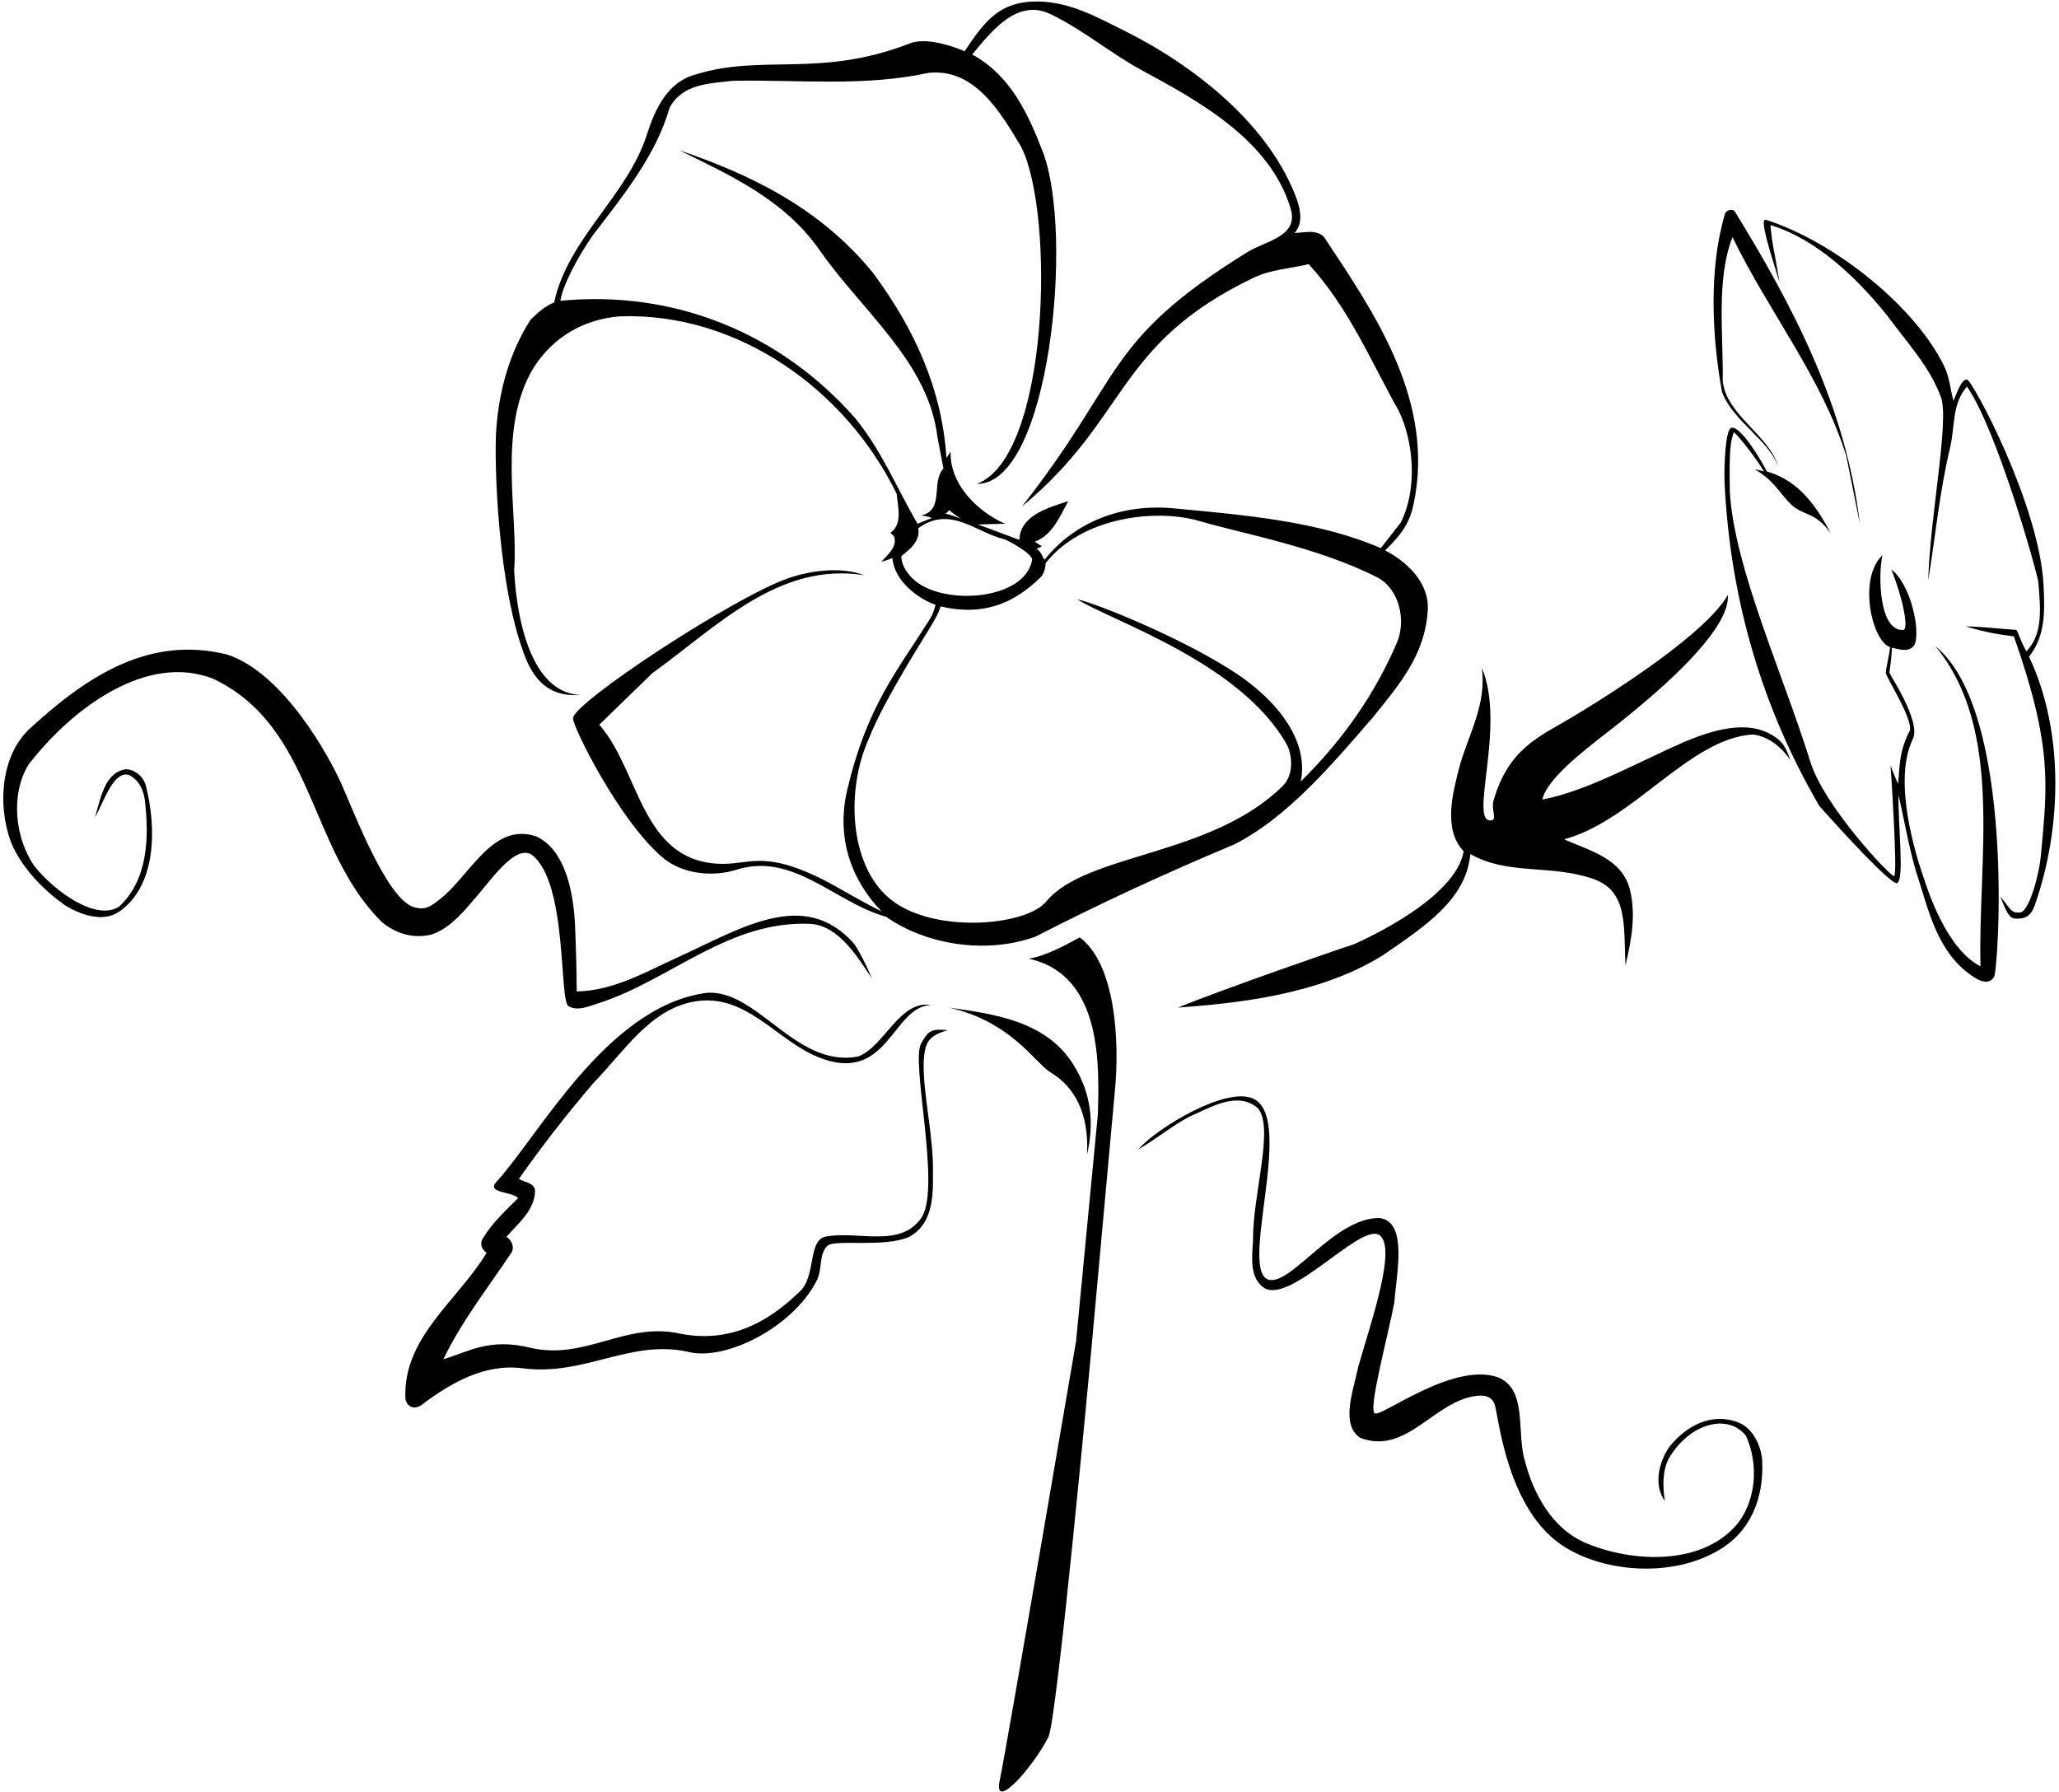 <?xml version="1.0" encoding="UTF-8"?>
<svg xmlns="http://www.w3.org/2000/svg" xmlns:xlink="http://www.w3.org/1999/xlink" width="548pt" height="477pt" viewBox="0 0 548 477" version="1.1">
<g id="surface1">
<path style=" stroke:none;fill-rule:nonzero;fill:rgb(0%,0%,0%);fill-opacity:1;" d="M 154.898 185 C 138.086 184.75 137 154.164 136.836 151.75 C 138 136.664 132.199 114.102 142 97.898 C 147.5 89.25 155.914 84.914 165 84.199 C 196.398 83.102 225.148 103.734 238.648 131.434 C 238.949 134.832 240.301 139.5 237 141.801 L 237.898 142.699 C 239.199 145.602 235.25 148.625 234.602 149.5 C 236.25 149.125 237.5 148.5 237.5 148.5 C 238 154.398 243.801 159.102 249 161 C 248.699 162.199 248.211 163.625 247.5 164.75 C 238.609 178.867 230.75 188 225.5 210.199 C 222.535 222.742 226.359 234.031 234.66 242.633 C 226 238.145 222.441 235.824 219.199 234.199 C 202.742 225.945 199.395 230.41 190.898 229.898 C 170.617 228.676 170.199 205.102 159.5 192.898 L 173.602 179.199 C 190.898 166.699 207.301 149.5 230 153.102 C 223.898 150.801 216.012 151.812 210.102 153.801 C 195.684 158.645 152.449 187.102 152.5 191.199 C 152.527 193.602 164.703 218.297 176.301 228.199 C 181.605 232.73 189.754 233.48 196 231.5 C 211.148 226.699 222.301 240.301 235.801 244 C 246.602 251.602 262.699 254 275.602 249.301 C 292.898 240.398 310.5 232.301 328.398 224.801 C 342.801 217.602 355.199 202.699 365.602 190.699 C 372.5 182.102 379.309 174.219 380 162.398 C 380.43 155.105 374.449 149.5 368.652 146.5 C 373.438 141.895 375.25 138.75 376.199 134.301 C 382.086 106.738 365.75 83.25 352.398 63.102 C 350.301 60.898 346.898 62 344.5 62 C 346.699 59.801 346.25 56.25 345.199 53.199 C 338 33.301 318 17.5 299.102 8.102 C 292.008 4.574 284.809 0.523 276.301 0.398 C 266 0.25 262.023 5.738 256.723 13.641 C 252.32 11.738 246.125 10.082 242.301 11.5 C 218.164 20.914 202.898 14.199 184.898 19.898 C 177.699 21.898 174.336 29 172.164 35.836 C 167.047 51.977 151 63.699 147.5 80.5 C 145 81.5 143.301 83.102 141.199 85.102 C 135.699 93.699 132.91 103.609 132.102 113.898 C 131.414 122.586 132.461 156.977 140 175.398 C 144.164 185.586 151.25 185.086 154.898 185 Z M 242.699 153.801 C 241.125 152.125 239.898 150.301 239.898 148 C 242.102 146.301 245 144 244.398 140.602 C 252.875 134.375 259.898 141.801 267.199 143.5 C 268.055 143.719 274.836 147.336 274.699 149 C 272.836 159.961 250.211 161.5 242.699 153.801 Z M 251.602 136.699 C 252.039 136.469 252.215 136.293 252.602 135.801 C 253.758 136.734 254.109 136.953 255.629 137.988 C 254.328 137.488 252.988 137.043 251.602 136.699 Z M 371.898 170.801 C 366.102 184.398 357.602 196.801 346.199 208 C 348.5 196.602 339.125 186.051 329.398 179.5 C 316.129 170.562 292.895 160.949 286.699 159.5 C 295.516 165.191 330.398 176.301 342.602 198.398 C 344.094 201.582 344.18 206.457 341.398 209.199 C 322.332 228.035 289.191 227.039 278.5 239.898 C 273.25 246.5 248.234 248.699 236.801 239.199 C 225.875 230.125 225.199 210 231.199 196.699 C 235.5 185.699 247.301 167.676 248.375 165.625 C 249.449 163.574 249.602 163.703 250.34 161.406 C 261.414 164.039 269.801 160.801 277.102 153.5 C 277.875 152.625 278.199 151.301 278.301 149.898 C 288 137.5 307.871 135.324 319.301 138.699 C 330.727 142.074 350.773 145.598 366.801 153.801 C 372.355 156.883 374.25 164.922 371.898 170.801 Z M 157.801 62.602 C 166 51.898 174.602 41.301 178.199 28.699 C 181.602 22.301 188.801 22.199 195.199 21.5 C 213.199 21.199 230 23.102 247.102 19.398 C 259.449 18.051 266.312 29.953 271.801 39.102 C 280.801 57.102 279.25 121.5 260 128.801 C 279.25 129 286 62.25 277.5 40.301 C 273.727 30.551 269.051 20.102 258.75 14.5 C 263.949 8.199 270.836 -0.559 279.699 3.801 C 288.75 8.25 295.672 14.254 303.898 18.699 C 319.25 27 338.059 37.355 343.5 55.5 C 345.75 63 336.887 64.07 332 67.102 C 293.625 90.875 299.25 100.125 272 134.801 C 300.5 111.25 296.75 91.625 333.699 73.898 C 338.262 71.711 343.5 71.5 348.301 70.301 C 359.102 82.102 364.801 96.102 372.301 109.398 C 376.398 117.898 377.199 130.5 372.801 139.102 L 367.5 145.898 C 350.898 138.699 331.125 137.066 312.301 135.301 C 298.855 134.039 286.199 138.699 278 149 C 277.301 148 277.125 146.875 275.898 146.102 L 277.301 145.398 L 275.398 144.199 C 280.102 142.398 282 137.625 284.301 133.398 C 279.5 135 271.5 137 271.301 143.699 L 260.301 139.602 L 267.5 139.398 C 261 136.602 252.75 129.5 253 120.25 L 251.898 121.898 C 250.699 103.301 243.199 87.301 232.398 72.699 C 218.301 55.301 199.602 46.398 180.801 40 C 194 46.5 208.602 53 218 66.398 C 229.301 82.699 247.102 96.301 249.5 116.301 L 251.102 124.699 C 247.699 128.301 251.5 135.898 245.102 137.199 C 246.5 137.375 247.125 137.5 248 137.898 L 244.199 139.398 C 238.879 130.336 234.762 120.078 227.602 111.301 C 208 89 179.914 77.086 149.148 80.062 C 149.664 76.164 153.898 68.102 157.801 62.602 "/>
<path style=" stroke:none;fill-rule:nonzero;fill:rgb(0%,0%,0%);fill-opacity:1;" d="M 473.398 124.5 C 471 115.801 459.602 110.699 458.5 101.5 C 458.699 88.898 456.699 74.398 461.102 63.102 C 470.602 82.801 484.898 100.5 491.398 121.398 L 495 139.398 C 491.301 108.5 477.5 81.898 461.602 56.102 C 460.602 55.5 459.102 56.102 459 57.301 C 454.801 71.602 455.602 89.5 458.301 104.301 C 461.199 112.199 471 117.199 473.398 124.5 "/>
<path style=" stroke:none;fill-rule:nonzero;fill:rgb(0%,0%,0%);fill-opacity:1;" d="M 540.016 174.785 C 544.316 169.387 544.254 163.008 543.898 155.898 C 542.836 134.336 524.914 101.164 523.5 101 C 522.082 101.086 521.25 103.5 519.898 106.699 C 519.102 103.699 518.855 100.434 517.5 97.602 C 510.082 82.086 488.898 64.602 470 58.5 C 468.164 57.914 471.082 66.914 473.602 75.102 C 472.164 66.164 471.602 64.898 471.199 59.898 C 483.301 63.602 493.898 73.602 502.199 83.898 C 507.398 91 513.719 97.684 516.602 105.801 C 518.832 112.086 513.602 138 513.199 154.5 C 515.25 141.664 516.242 130.781 519 119.199 C 520.414 113.25 519.414 107.664 523.5 102.898 C 531.582 114.414 542.414 153.164 542.5 155 C 543 161.398 543.934 168.633 539.336 173.336 C 538.133 171.531 537.164 168.336 536.664 167.664 C 531.664 167.336 528 166.836 523.102 166.699 C 528.5 168.336 531.836 168.836 536 169.398 C 546.336 198.836 544.891 209.043 543.199 227.5 C 542.664 233.336 540 242.336 537.836 242.836 C 535.133 243.234 535.164 241.836 532.398 238.699 C 533.836 242.336 534.66 244.398 536.301 244.5 C 539 244.664 540.5 243.836 541.5 241.102 C 548.801 220.5 549.414 194.586 540.016 174.785 "/>
<path style=" stroke:none;fill-rule:nonzero;fill:rgb(0%,0%,0%);fill-opacity:1;" d="M 515.102 172 C 533.5 194.336 526.398 228.398 527.102 257.199 C 518 252.602 513 236.664 512.164 234.164 C 511.688 232.73 502.973 209.152 509.102 196.699 C 511.387 192.117 502.867 179.492 502.855 179 C 503.324 175.844 503.375 175.082 503.559 172.414 C 505.859 172.953 508.398 173.699 509.602 171.5 C 511.164 167.664 508.5 155.5 503.398 151.602 C 506.336 159 508.164 167.5 506.5 167.699 C 500.086 167.914 499.836 153.164 501 147.801 C 494.414 154 498.254 170.82 503.07 172.238 C 502.914 173.836 501.957 177.922 501.898 179 C 501.805 180.152 510.223 192.879 508 195 C 505.336 200.664 505.664 204 505.164 208.664 C 504.664 207.5 503.469 204.766 503.164 203.664 C 503.164 203.664 505.164 233.164 504.102 233.199 C 503.031 233.234 485.398 214.5 481.801 202.699 C 474.398 179 461.75 151.5 460.398 131.199 C 460.164 118.75 460.664 117.664 461.398 115.102 C 461.914 115 466.914 121.25 469.5 125.5 C 468.625 125.25 468.016 125.078 467 124.914 C 472.773 128.129 474.227 132.547 477.699 135.102 C 481.059 137.383 483.418 136.656 487.301 142 C 483.801 135.5 479.211 128.027 470.297 125.527 C 466.594 118.629 462.414 113.164 460.699 113.898 C 459.258 114.516 458.801 123.699 459 128.602 C 460.5 159.801 469.102 188.602 484.199 214.5 C 490.5 221.602 502.664 234.836 504.801 235.102 C 507 234.5 505.102 219.699 505.301 211.602 C 506.801 218.301 508 225.199 509.898 231.801 C 513.301 242 515.398 253.898 525.699 260.301 C 527.664 261.5 529.5 261.836 530.699 260.102 C 531.898 258.367 536.5 189.336 515.102 172 "/>
<path style=" stroke:none;fill-rule:nonzero;fill:rgb(0%,0%,0%);fill-opacity:1;" d="M 472.199 196 C 465 191.199 455.199 194.602 448.199 197.5 C 435.898 202.898 422.164 210.664 410.5 212.801 C 411.664 207.5 420.926 200.234 427.301 195.301 C 460.836 169.336 459.836 160.664 459.898 158.301 C 454.336 168.164 431.336 183.164 417.898 191.199 C 409.898 195.984 401.5 199.164 397.5 213.102 C 396.836 215.164 398.387 218 397.102 218.301 C 390.5 219.836 401 193.336 394.398 177.801 C 395.699 187.602 390.801 195.5 388.398 204.199 C 386.699 210.898 383.957 220.785 389.559 226.586 C 387.398 239.004 364.027 249.672 360.387 251.32 C 357.078 252.34 325.566 263.254 313.5 268.199 C 329.336 267 351 264.836 368 254.301 C 379.836 246.164 390.133 239.336 391.336 227.336 C 401.434 233.035 412.5 230 423.898 233.898 C 433.18 237.074 432.164 245.836 432.602 257 C 434.102 250.699 435.5 243.664 433.801 236.801 C 431.707 228.344 422.602 226.301 416.301 223.398 C 434.801 218.398 449.5 196.664 466.398 195.5 C 470.801 195.898 474.398 199.199 476.5 202.301 C 475.5 199.5 474.664 197.5 472.199 196 "/>
<path style=" stroke:none;fill-rule:nonzero;fill:rgb(0%,0%,0%);fill-opacity:1;" d="M 114.602 248.801 C 119.102 247.5 122.801 243.398 125.898 239.699 C 130.199 235 136.875 224.625 141.5 227.5 C 151.125 234.75 148.75 266.25 151.301 267.801 C 153.852 269.352 157.301 267.602 160 266.801 C 178.801 260.5 194.102 245 215.602 245.898 C 223.602 246.301 228.875 255.875 232 260.301 C 229.375 254 227.25 251.125 227.25 251.125 C 214.051 236.324 197.5 247 180.398 254.801 C 171.781 258.73 163.301 263.699 153.5 263.898 C 153.5 263.898 153.375 253.375 153.199 250.5 C 153.023 247.625 153.602 227.898 142.898 222.699 C 131.125 218.5 125.102 233.199 117 239.398 C 114.875 241 113.375 242.5 110 241.398 C 102.797 239.051 94 215.625 90.801 208.5 C 87.598 201.375 75.5 179.102 60.398 174.199 C 40 169.199 23.625 179.5 8 193.875 C -0.598 201.785 -0.5 216.625 3.5 225.5 C 6.398 231.5 11.5 236.801 17.199 240.898 C 21.199 243.398 27.34 245.711 31.801 242.602 C 41.625 235.75 41.676 220.375 38.875 209.375 C 38.25 206.625 35.824 204.852 33.625 204.75 C 28.375 205.375 27 211.125 25.301 217.602 C 28 212.375 30.375 205.25 34.25 206.25 C 36.75 207.449 38 209.75 38.5 212.602 C 39.801 223.102 39.301 234.398 31.602 241.398 C 25.5 245.125 14.699 237.398 9.199 230.602 C 4 223.199 2.699 211.5 7.602 203.5 C 19.5 188.102 39.375 173.75 56.801 180.699 C 83.625 193.5 82 226 101.602 245.398 C 105.199 248.398 109.699 249.898 114.602 248.801 "/>
<path style=" stroke:none;fill-rule:nonzero;fill:rgb(0%,0%,0%);fill-opacity:1;" d="M 287.379 249.508 C 283.547 251.602 278.184 254.512 273.789 255.176 C 293.711 259.52 292.5 284.398 292.199 296.602 L 286.398 357 C 286.398 357 267.875 465.469 266.074 473.914 C 264.27 482.359 274.781 470.648 279 462.402 C 281.312 458.309 290.387 359.969 290.387 359.969 L 296.699 290.602 C 298.102 276.602 296.727 256.453 287.379 249.508 "/>
<path style=" stroke:none;fill-rule:nonzero;fill:rgb(0%,0%,0%);fill-opacity:1;" d="M 252.301 274.199 C 247.965 273.875 247.188 274.098 245.145 277.766 C 242.371 282.73 250.375 315.5 245.398 323.898 C 239.699 332.5 228.398 327.398 219.5 329.199 C 215 330.5 217.199 339.898 212.801 343.801 C 204 352.398 193.625 357.625 180.602 354.898 C 166.199 351.887 155.629 362.203 141 358.699 C 130.25 356.125 124.898 359.699 118 361.801 C 122.801 351.801 129.898 342.699 136.199 333.301 C 137 331.699 136 330 134.801 329.199 C 137.898 325.602 142.301 322.199 142.398 317 C 142.375 314.875 139.602 314.699 138.102 313.801 C 144.199 305.102 150.898 296.5 158 288.199 C 166.199 279.801 172.949 268.707 184.699 266.602 C 198.5 264.125 206.59 276.891 217.801 281.398 C 236.375 288.875 237.375 267.875 247.801 267.5 C 239.375 266.125 235.375 278.625 228.398 281.199 C 211.5 284.5 201 262.125 187.102 264.398 C 161.223 268.637 143.5 302.125 132.102 314.602 C 129.375 317.625 136.301 317.102 137.898 318.898 C 134.898 321.898 131 325.5 128.801 329.199 C 127.75 330.5 127.75 332.125 129.5 333.5 C 121.801 346.199 107.199 356 107.898 372.199 C 108.102 374.102 109.875 375.375 112 374.102 C 119.898 368.102 129 362.875 139.102 364.199 C 155.676 366.375 167.875 356.25 183.5 359.898 C 193 362.125 210.688 353.641 217.301 341 C 219 337.75 217.801 334.102 220.199 331.602 C 222.375 329.75 235.301 332.199 242 329.199 C 247.898 326 248.398 319.199 248.301 312.898 C 248.699 300.898 244.035 285.223 246.602 278.102 C 247.602 275.699 250.102 274.801 252.301 274.199 "/>
<path style=" stroke:none;fill-rule:nonzero;fill:rgb(0%,0%,0%);fill-opacity:1;" d="M 279.699 285.5 C 285.969 289.312 289.914 296.332 289.301 307.398 C 291.301 298.602 290.379 290.922 285.699 283.398 C 278.484 271.805 264.762 269.922 252.602 268.199 C 269.242 271.949 275.555 283.074 279.699 285.5 "/>
<path style=" stroke:none;fill-rule:nonzero;fill:rgb(0%,0%,0%);fill-opacity:1;" d="M 462.602 378.598 C 455.398 375.855 448.723 379.59 444.32 385.09 C 441.621 388.891 439.938 395.242 443.102 399.5 C 442.477 395.473 442.488 391.52 444.09 388.32 C 446.891 383.418 451.801 379.199 457.5 378.902 C 460.5 378.902 462.633 379.789 464.633 382.09 C 468.23 389.789 467.398 399.902 461.898 406.199 C 452.301 416.801 434.301 415.801 422.301 410.801 C 413.199 407.098 408.102 397.598 405.898 389 C 403.5 381.5 406.699 369.855 398.699 366.602 C 386.699 362.398 367.695 377.242 365.898 376.199 C 364.105 375.156 369.199 356.5 371.102 346.699 C 371.602 339.301 374.852 325.082 367.102 324.199 C 355.398 324.102 344.156 341.469 338 340.699 C 329.152 339.391 344.848 298.078 333.699 292.5 C 326.512 288.902 307.688 300.387 303 305.898 C 307.461 303.387 311.891 299.652 316.691 297.152 C 322.09 294.855 329.199 290.301 334.699 294.898 C 339.309 299.926 333.301 318.199 333.5 330.199 C 333.199 334.699 332.5 340.301 336.602 342.898 C 343.691 346.777 361.234 326.465 366.773 328.543 C 372.312 331.082 364.602 352.699 361.5 363.801 C 360.301 369.801 356.617 379.09 362 382.699 C 373.602 387.199 380.852 374.426 391.102 371.898 C 393.777 371.238 396.777 371.012 397.801 373.801 C 398.82 376.59 400.934 402.168 416.5 411.801 C 427.809 418.797 445.398 419.699 457.301 412.699 C 466 407.699 469.418 398.711 469.02 389.012 C 468.816 384.91 466.574 380.113 462.602 378.598 "/>
</g>
</svg>
